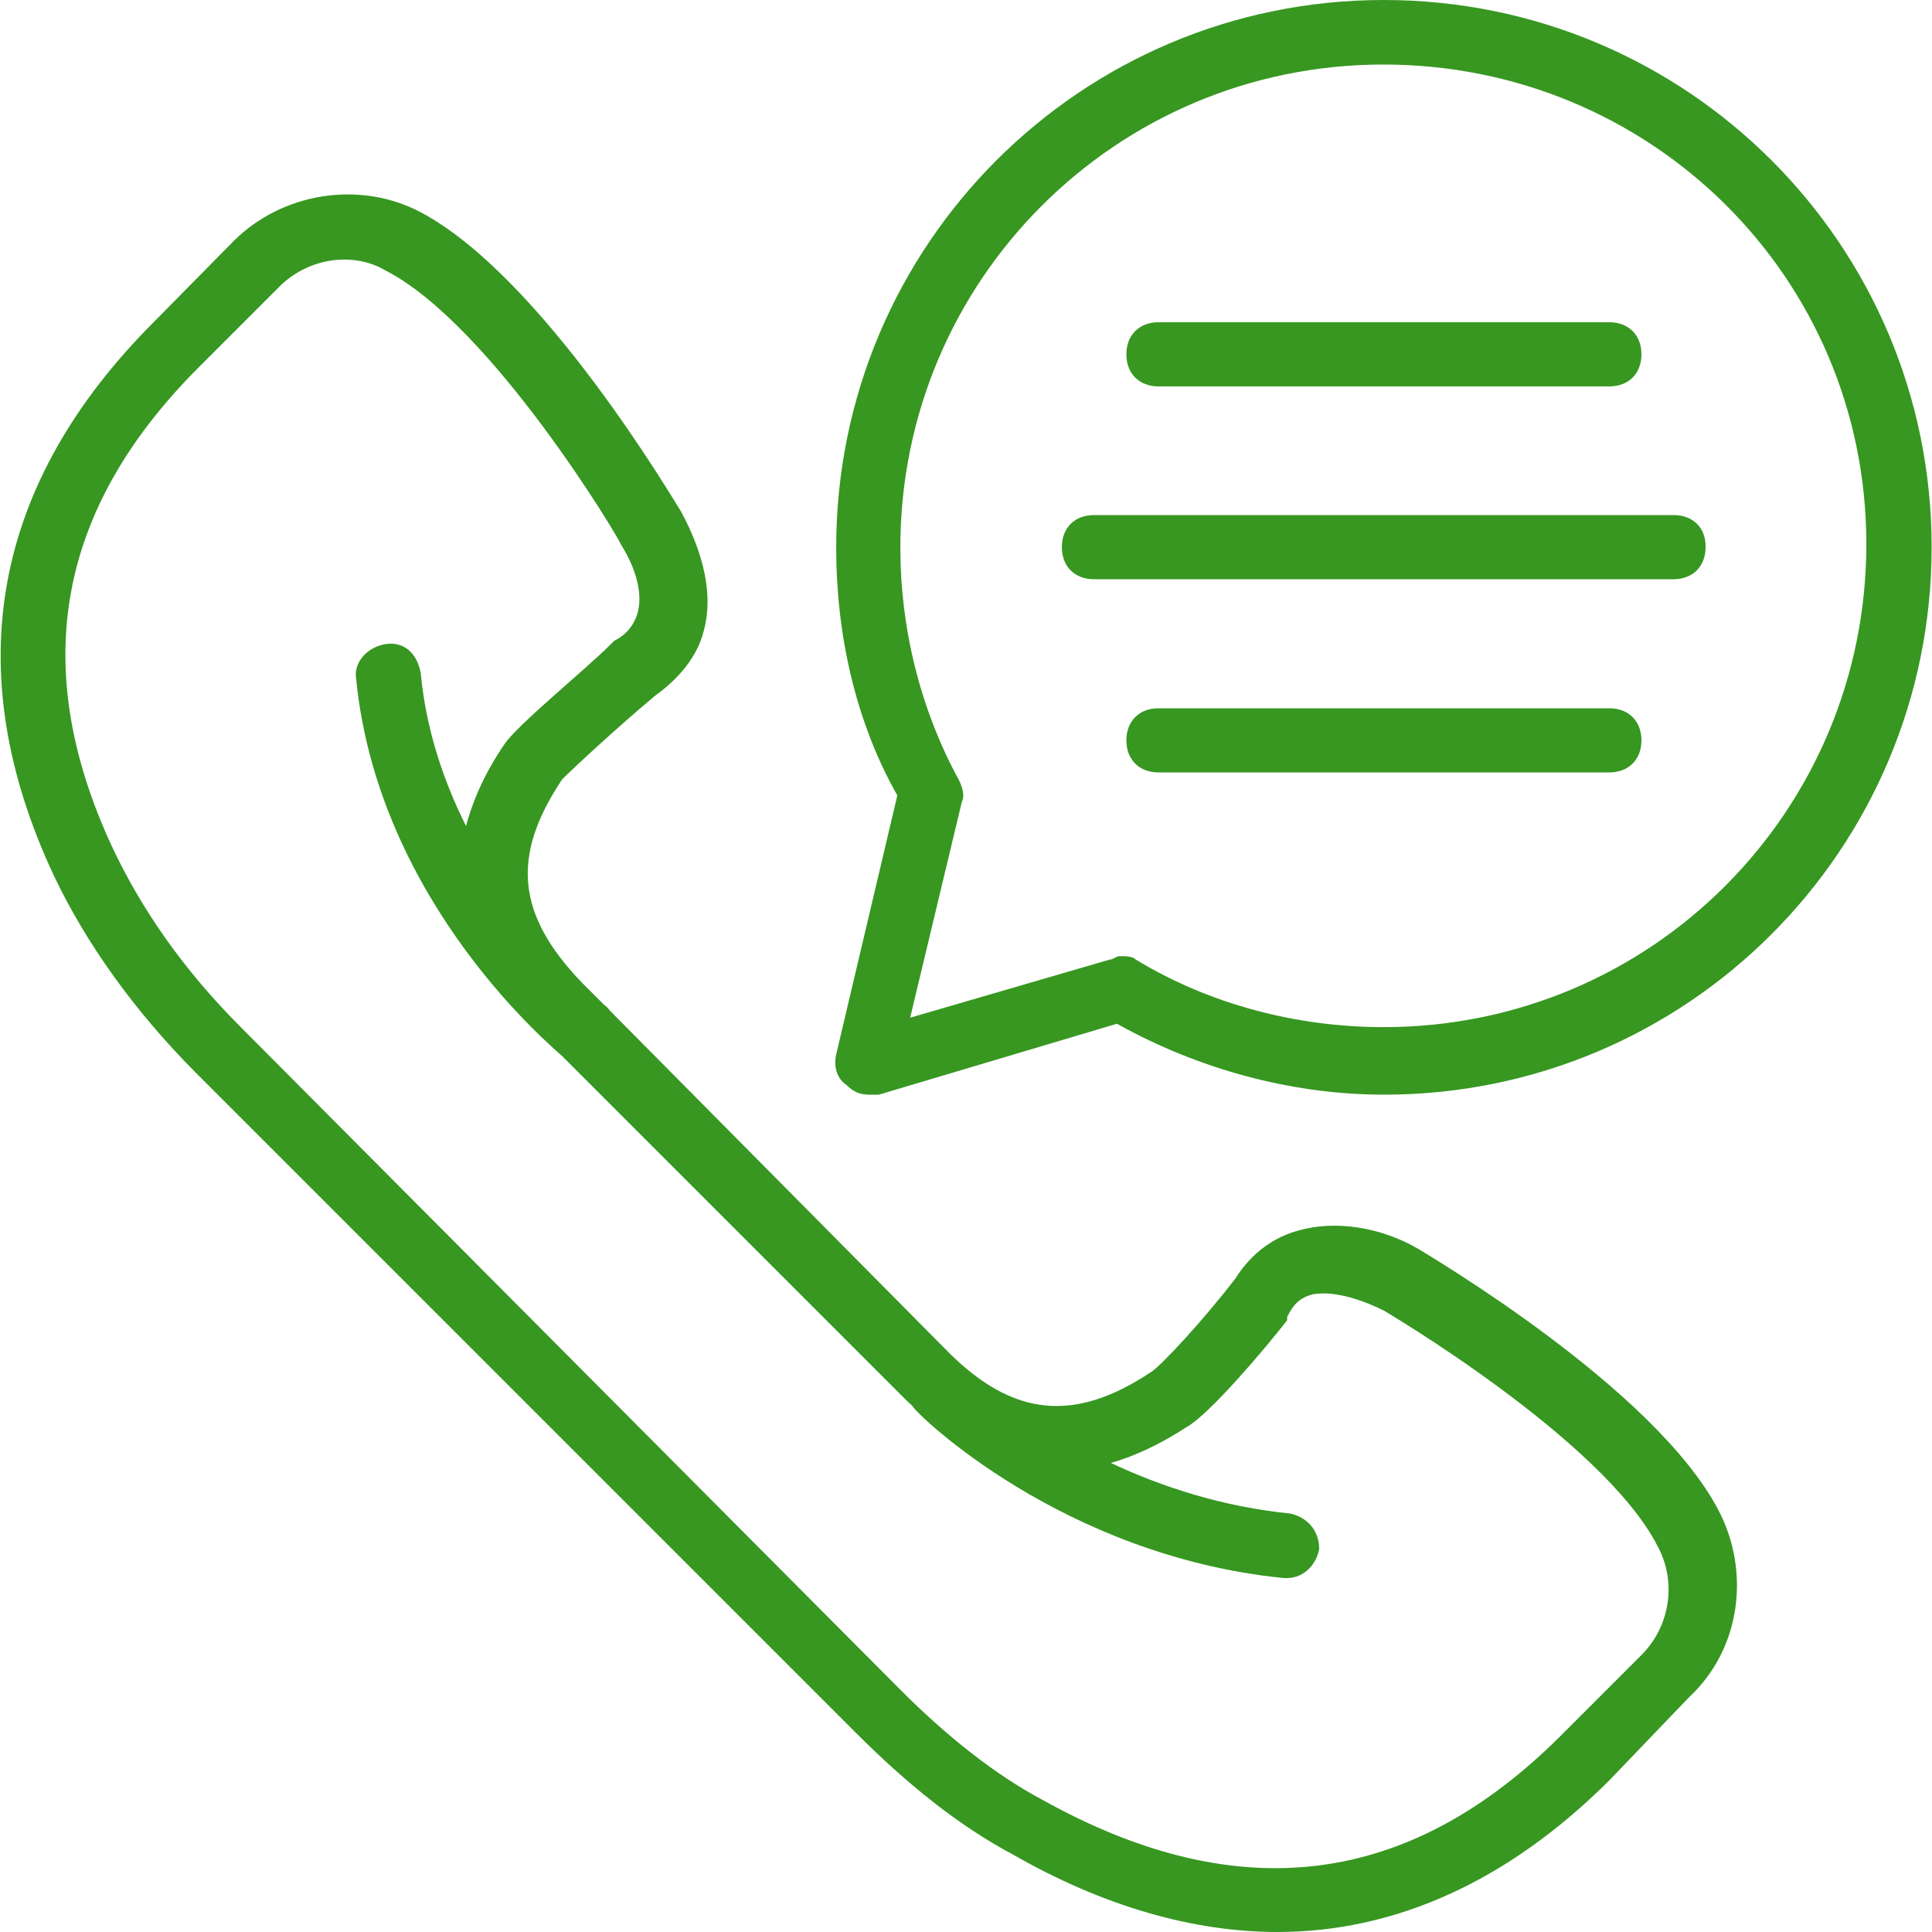 <?xml version="1.0" encoding="utf-8"?>
<!-- Generator: Adobe Illustrator 21.1.0, SVG Export Plug-In . SVG Version: 6.00 Build 0)  -->
<svg version="1.1" id="Layer_1" xmlns="http://www.w3.org/2000/svg" xmlns:xlink="http://www.w3.org/1999/xlink" x="0px" y="0px"
	 viewBox="0 0 512 512" style="enable-background:new 0 0 512 512;" xml:space="preserve">
<style type="text/css">
	.st0{fill:#379721;}
</style>
<g transform="translate(1 1)">
	<g>
		<g>
			<path class="st0" d="M375.1,330.1c-10.2-6-22.2-7.7-31.6-5.1c-6.8,1.7-12.8,6-17.1,12.8c-8.5,11.1-19.6,23-22.2,24.7
				c-20.5,13.7-36.7,11.9-53.8-5.1l-89.8-90.6c-0.4-0.6-0.9-1.1-1.5-1.5c0,0-0.1-0.1-0.3-0.3l-5.7-5.7
				c-17.1-17.9-18.8-33.3-5.1-53.8c2.6-2.6,14.5-13.7,24.7-22.2c6-4.3,11.1-10.2,12.8-17.1c2.6-9.4,0-20.5-6-31.6
				c-1.7-2.6-36.7-62.3-69.1-79.4c-16.2-8.5-36.7-5.1-49.5,7.7L39.8,84.3C-2.9,127-12.3,176.5,13.3,231.1
				c8.5,17.9,21.3,35.8,37.5,52.1l174.9,174.9c13.7,13.7,27.3,24.7,41.8,32.4c23.9,13.7,47.8,20.5,70,20.5
				c31.6,0,61.4-13.7,87.9-40.1l21.3-22.2c13.7-12.8,16.2-33.3,7.7-49.5C437.4,366.8,377.7,331.8,375.1,330.1z M434,437.6
				l-21.3,21.3c-40.1,40.1-85.3,46.1-137.4,17.1c-12.8-6.8-25.6-17.1-37.5-29L62.8,271.2c-15.4-15.4-26.5-31.6-34.1-47.8
				c-22.2-47.8-14.5-89.6,23-127.1l21.3-21.3c7.7-7.7,19.6-9.4,28.2-4.3c28.2,14.5,62.3,71.7,62.3,72.5c4.3,6.8,6,13.7,4.3,18.8
				c-0.9,2.6-2.6,5.1-6,6.8l-0.9,0.9c-6.8,6.8-24.7,21.3-28.2,26.5c-5,7.3-8.3,14.6-10.2,21.7c-5.9-11.8-10.6-25.5-12-40.5
				c-0.9-5.1-4.3-8.5-9.4-7.7c-5.1,0.9-8.5,5.1-7.7,9.4c6,59.7,52.9,98.1,54.6,99.8l0,0l90.5,90.5c0.7,0.7,1.3,1.3,2,1.9
				c0.2,0.2,0.4,0.4,0.6,0.7c0.9,1.7,39.3,39.3,98.1,45.2h0.9c4.3,0,7.7-3.4,8.5-7.7c0-5.1-3.4-8.5-7.7-9.4
				c-18-1.8-34.1-7.1-47.5-13.4c6.6-1.9,13.3-5.1,20.2-9.6c6-3.4,20.5-20.5,26.5-28.2V348c1.7-3.4,3.4-5.1,6.8-6
				c5.1-0.9,11.9,0.9,18.8,4.3c0,0,58,34.1,72.5,62.3C443.4,418,441.7,429.9,434,437.6z"/>
			<path class="st0" d="M365.7-1c-80.2,0-145.1,64.9-145.1,145.1c0,23,5.1,46.1,16.2,65.7L220.7,278c-0.9,3.4,0,6.8,2.6,8.5
				c1.7,1.7,3.4,2.6,6,2.6c0.9,0,1.7,0,2.6,0l63.1-18.8c21.3,11.9,46.1,18.8,70.8,18.8c80.2,0,145.1-64.9,145.1-145.1S446-1,365.7-1
				z M365.7,271.2c-23,0-46.1-6-65.7-17.9c-0.9-0.9-2.6-0.9-4.3-0.9c-0.9,0-1.7,0.9-2.6,0.9l-52.9,15.4l13.7-57.2
				c0.9-1.7,0-4.3-0.9-6c-10.2-18.8-15.4-40.1-15.4-61.4c0-70.8,57.2-128,128-128s128,56.3,128,127.1S436.6,271.2,365.7,271.2z"/>
			<path class="st0" d="M306,101.4h119.5c5.1,0,8.5-3.4,8.5-8.5c0-5.1-3.4-8.5-8.5-8.5H306c-5.1,0-8.5,3.4-8.5,8.5
				S300.9,101.4,306,101.4z"/>
			<path class="st0" d="M442.5,135.5H288.9c-5.1,0-8.5,3.4-8.5,8.5c0,5.1,3.4,8.5,8.5,8.5h153.6c5.1,0,8.5-3.4,8.5-8.5
				C451.1,138.9,447.7,135.5,442.5,135.5z"/>
			<path class="st0" d="M425.5,186.7H306c-5.1,0-8.5,3.4-8.5,8.5s3.4,8.5,8.5,8.5h119.5c5.1,0,8.5-3.4,8.5-8.5
				S430.6,186.7,425.5,186.7z"/>
		</g>
	</g>
</g>
</svg>
